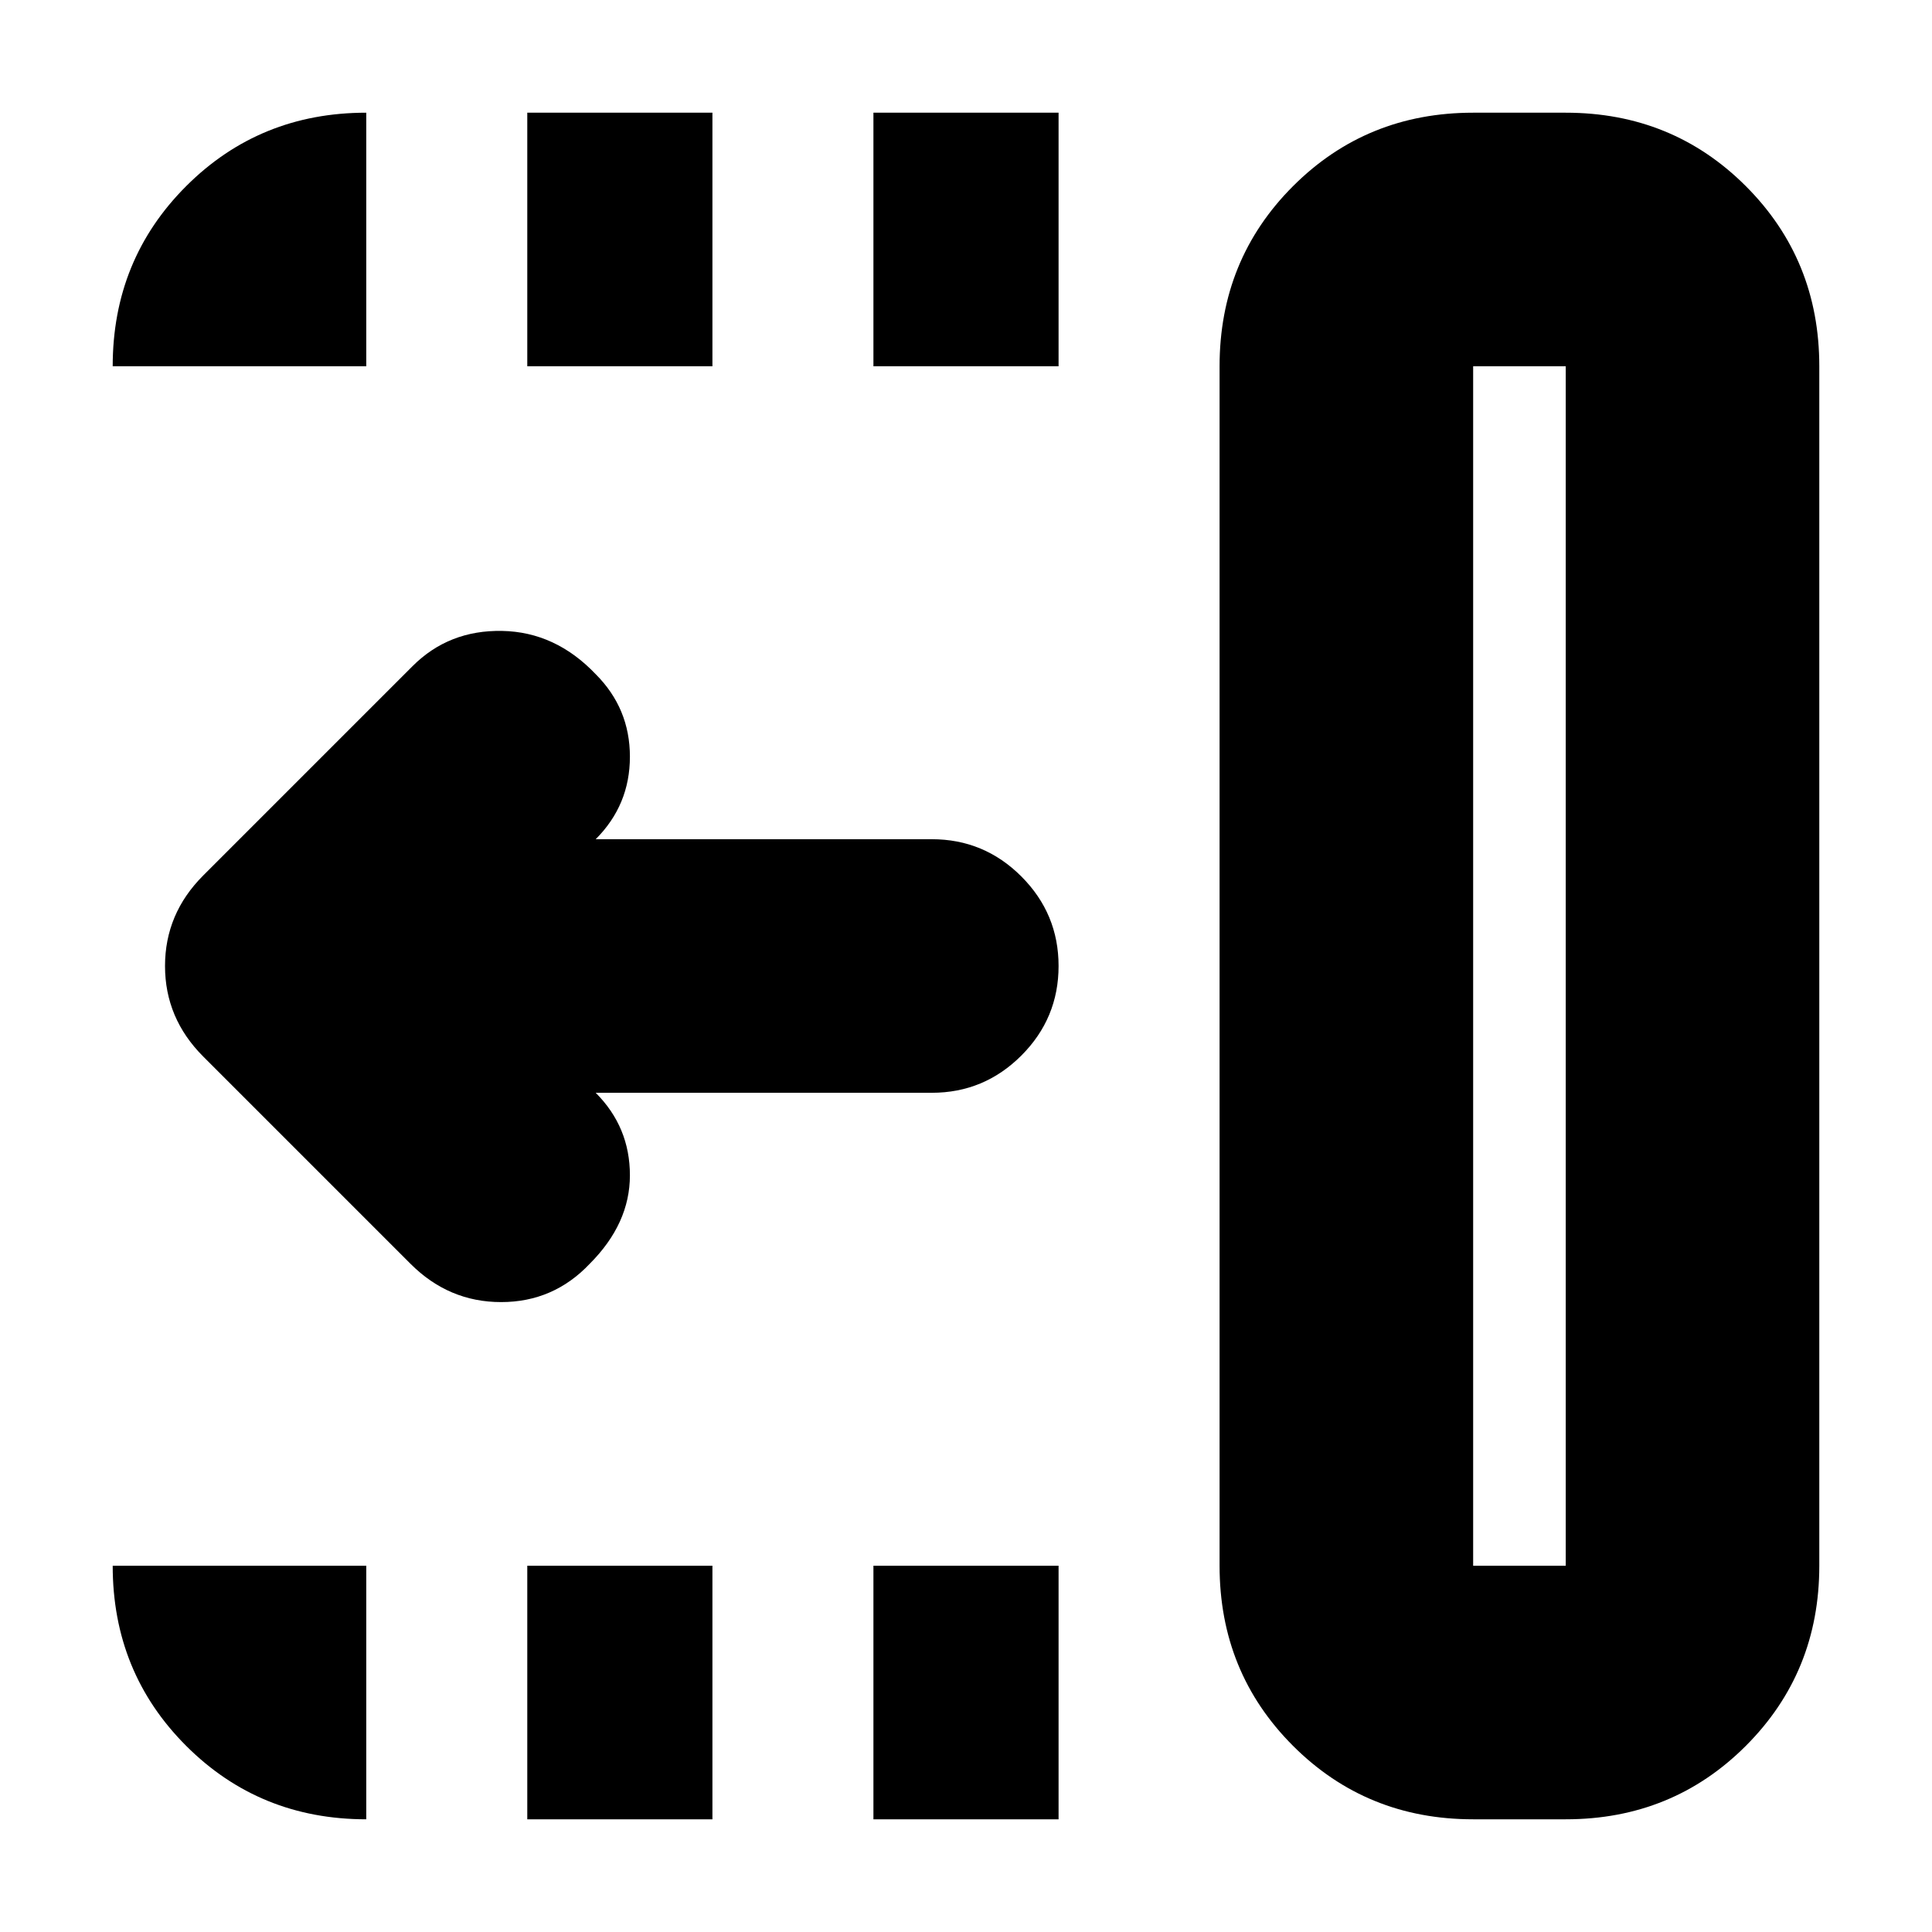 <svg xmlns="http://www.w3.org/2000/svg" height="24" viewBox="0 96 960 960" width="24"><path d="M434 278V152h92v126h-92Zm0 722V874h92v126h-92ZM262 278V152h92v126h-92Zm0 722V874h92v126h-92Zm-58-276L101 621q-19-19-19-45t19-45l104-104q18-18 44.5-17.5T296 431q17 17 17 41t-17 41h167q26 0 44.5 18.5T526 576q0 26-18.5 44.5T463 639H296q17 17 17 41t-20 44q-18 19-44 19t-45-19Zm528 150h46V278h-46v596Zm0 126q-53 0-89.5-36.5T606 874V278q0-53 36.5-89.5T732 152h46q53 0 89.5 36.5T904 278v596q0 53-36.5 89.5T778 1000h-46Zm0-126h46-46Zm-550 126q-53 0-89.5-36.5T56 874h126v126ZM56 278q0-53 36.5-89.5T182 152v126H56Z"/></svg>